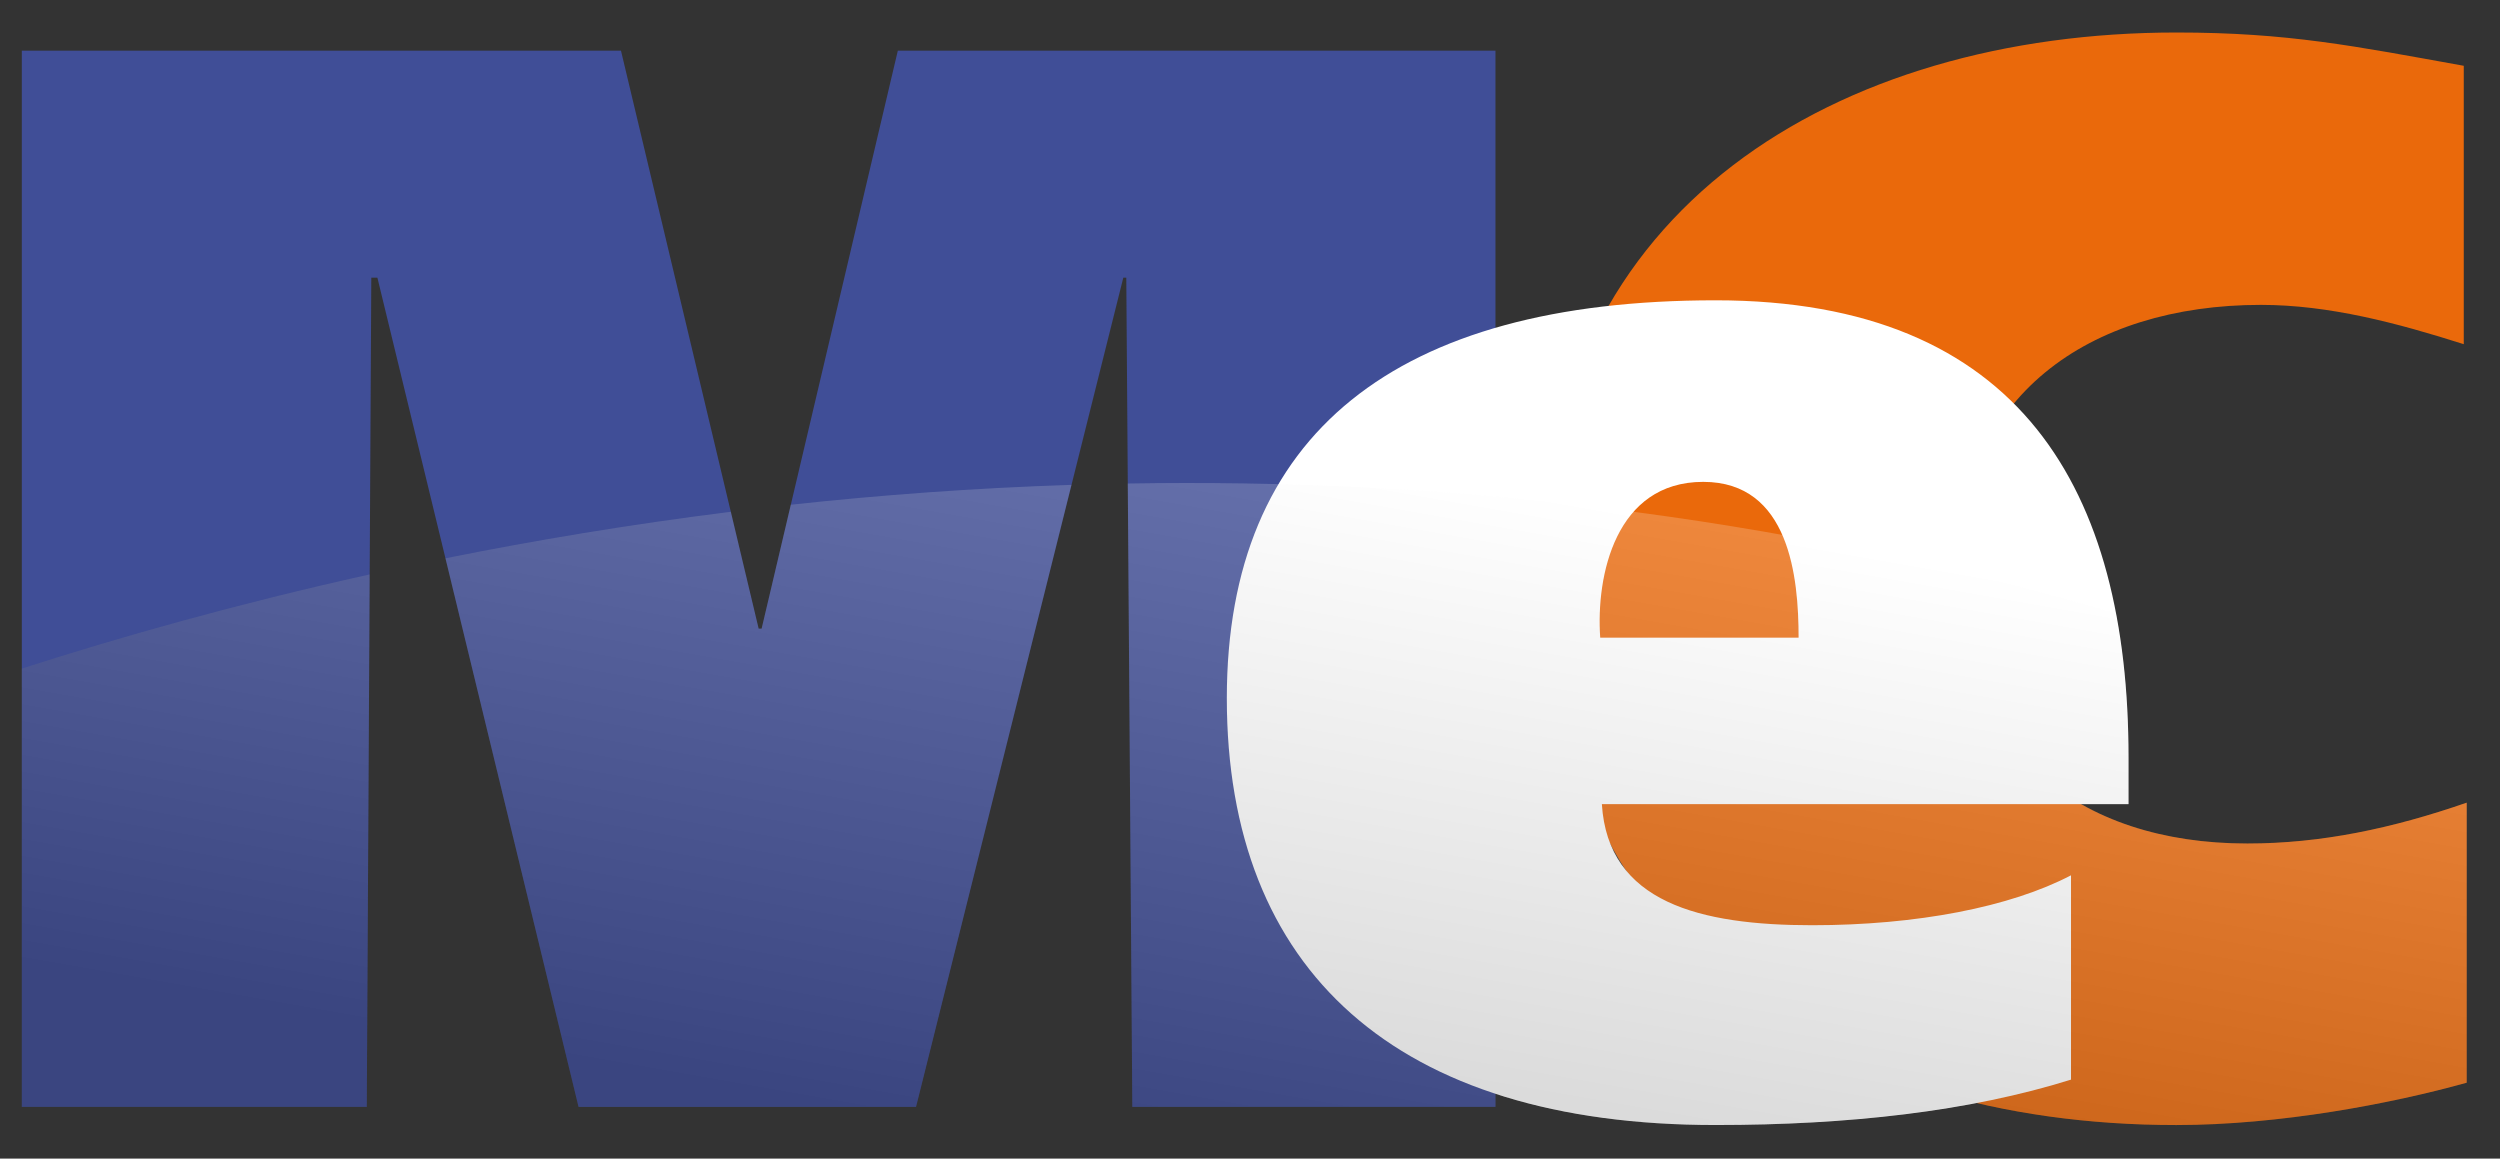 <svg xml:space="preserve" viewBox="22.87 41.91 388.027 179.832" y="0px" x="0px" xmlns:xlink="http://www.w3.org/1999/xlink" xmlns="http://www.w3.org/2000/svg" id="Livello_1" version="1.1" style="max-height: 500px" width="388.027" height="179.832">
<rect x="22.87" y="41.91" width="388.027" height="179.832" fill="#333333" stroke="none"/>
<g>
	<g>
		<path d="M270.389,181.611c-0.882-1.106-1.621-2.343-2.198-3.726C268.89,179.161,269.622,180.399,270.389,181.611z" fill="#A6A6A6"/>
		<g>
			<path d="M405.755,209.95c-11.767,3.285-29.127,6.579-45.099,6.579c-54.489,0-98.156-28.658-98.156-87.143&#xA;&#9;&#9;&#9;&#9;c0-54.953,45.556-82.43,98.156-82.43c17.385,0,27.704,2.12,44.617,5.166v43.21c-10.339-3.286-20.901-6.102-31.477-6.102&#xA;&#9;&#9;&#9;&#9;c-26.771,0-46.966,14.32-46.966,41.095c0,28.183,18.783,42.507,44.845,42.507c11.501,0,22.527-2.351,34.052-6.341v43.458&#xA;&#9;&#9;&#9;&#9;L405.755,209.95L405.755,209.95z" fill="#EA690B"/>
			<path d="M26.255,49.777h92.998l21.367,89.708h0.462l21.14-89.708h92.761v163.926h-56.365l-0.935-128.7h-0.462&#xA;&#9;&#9;&#9;&#9;l-32.173,128.7h-52.381l-31.223-128.7H80.5l-0.703,128.7H26.255V49.777z" fill="#404E97"/>
			<path d="M271.497,166.722c0.94,15.27,15.261,18.793,32.642,18.793c16.211,0,30.766-2.818,40.173-7.748v31.713&#xA;&#9;&#9;&#9;&#9;c-15.751,4.933-34.537,7.046-55.177,7.046c-49.562,0-75.849-23.957-75.849-66.241c0-41.096,26.294-61.764,75.849-61.764&#xA;&#9;&#9;&#9;&#9;c47.436,0,64.104,29.59,64.104,70.917v7.282L271.497,166.722L271.497,166.722z M302.031,140.888&#xA;&#9;&#9;&#9;&#9;c0-9.393-1.419-24.187-14.8-24.187c-13.614,0-16.67,14.57-15.99,24.187H302.031z" fill="#FFFFFF"/>
		</g>
		
			<linearGradient gradientTransform="matrix(1 0 0 1 -2088 -1456)" y2="1701.07" x2="2292.144" y1="1568.245" x1="2315.564" gradientUnits="userSpaceOnUse" id="SVGID_1_">
			<stop style="stop-color:#FFFFFF" offset="0"/>
			<stop style="stop-color:#212121" offset="0.847"/>
		</linearGradient>
		<path d="M26.255,213.703h53.542l0.445-82.635&#xA;&#9;&#9;&#9;c-20.812,4.616-39.023,9.796-53.987,14.617V213.703z M141.082,139.479h-0.462l-4.321-18.134&#xA;&#9;&#9;&#9;c-15.662,1.961-30.479,4.443-44.29,7.221l20.656,85.135h52.376l24.131-96.534c-15.071,0.493-29.627,1.57-43.563,3.085&#xA;&#9;&#9;&#9;L141.082,139.479z M371.706,172.833c-9.85,0-18.652-2.049-25.795-6.11h7.31v-7.281c0-7.919-0.633-15.398-1.96-22.332&#xA;&#9;&#9;&#9;c-53.775-15.788-105.941-20.961-153.35-20.151l0.707,96.748h56.365v-2.038c9.744,3.192,21.127,4.863,34.129,4.863&#xA;&#9;&#9;&#9;c14.598,0,28.227-1.083,40.545-3.438c9.733,2.282,20.142,3.438,30.999,3.438c15.97,0,33.34-3.299,45.093-6.579v-43.458&#xA;&#9;&#9;&#9;C394.238,170.481,383.203,172.833,371.706,172.833z" fill="url(#SVGID_1_)" opacity="0.2"/>
	</g>
</g>
</svg>